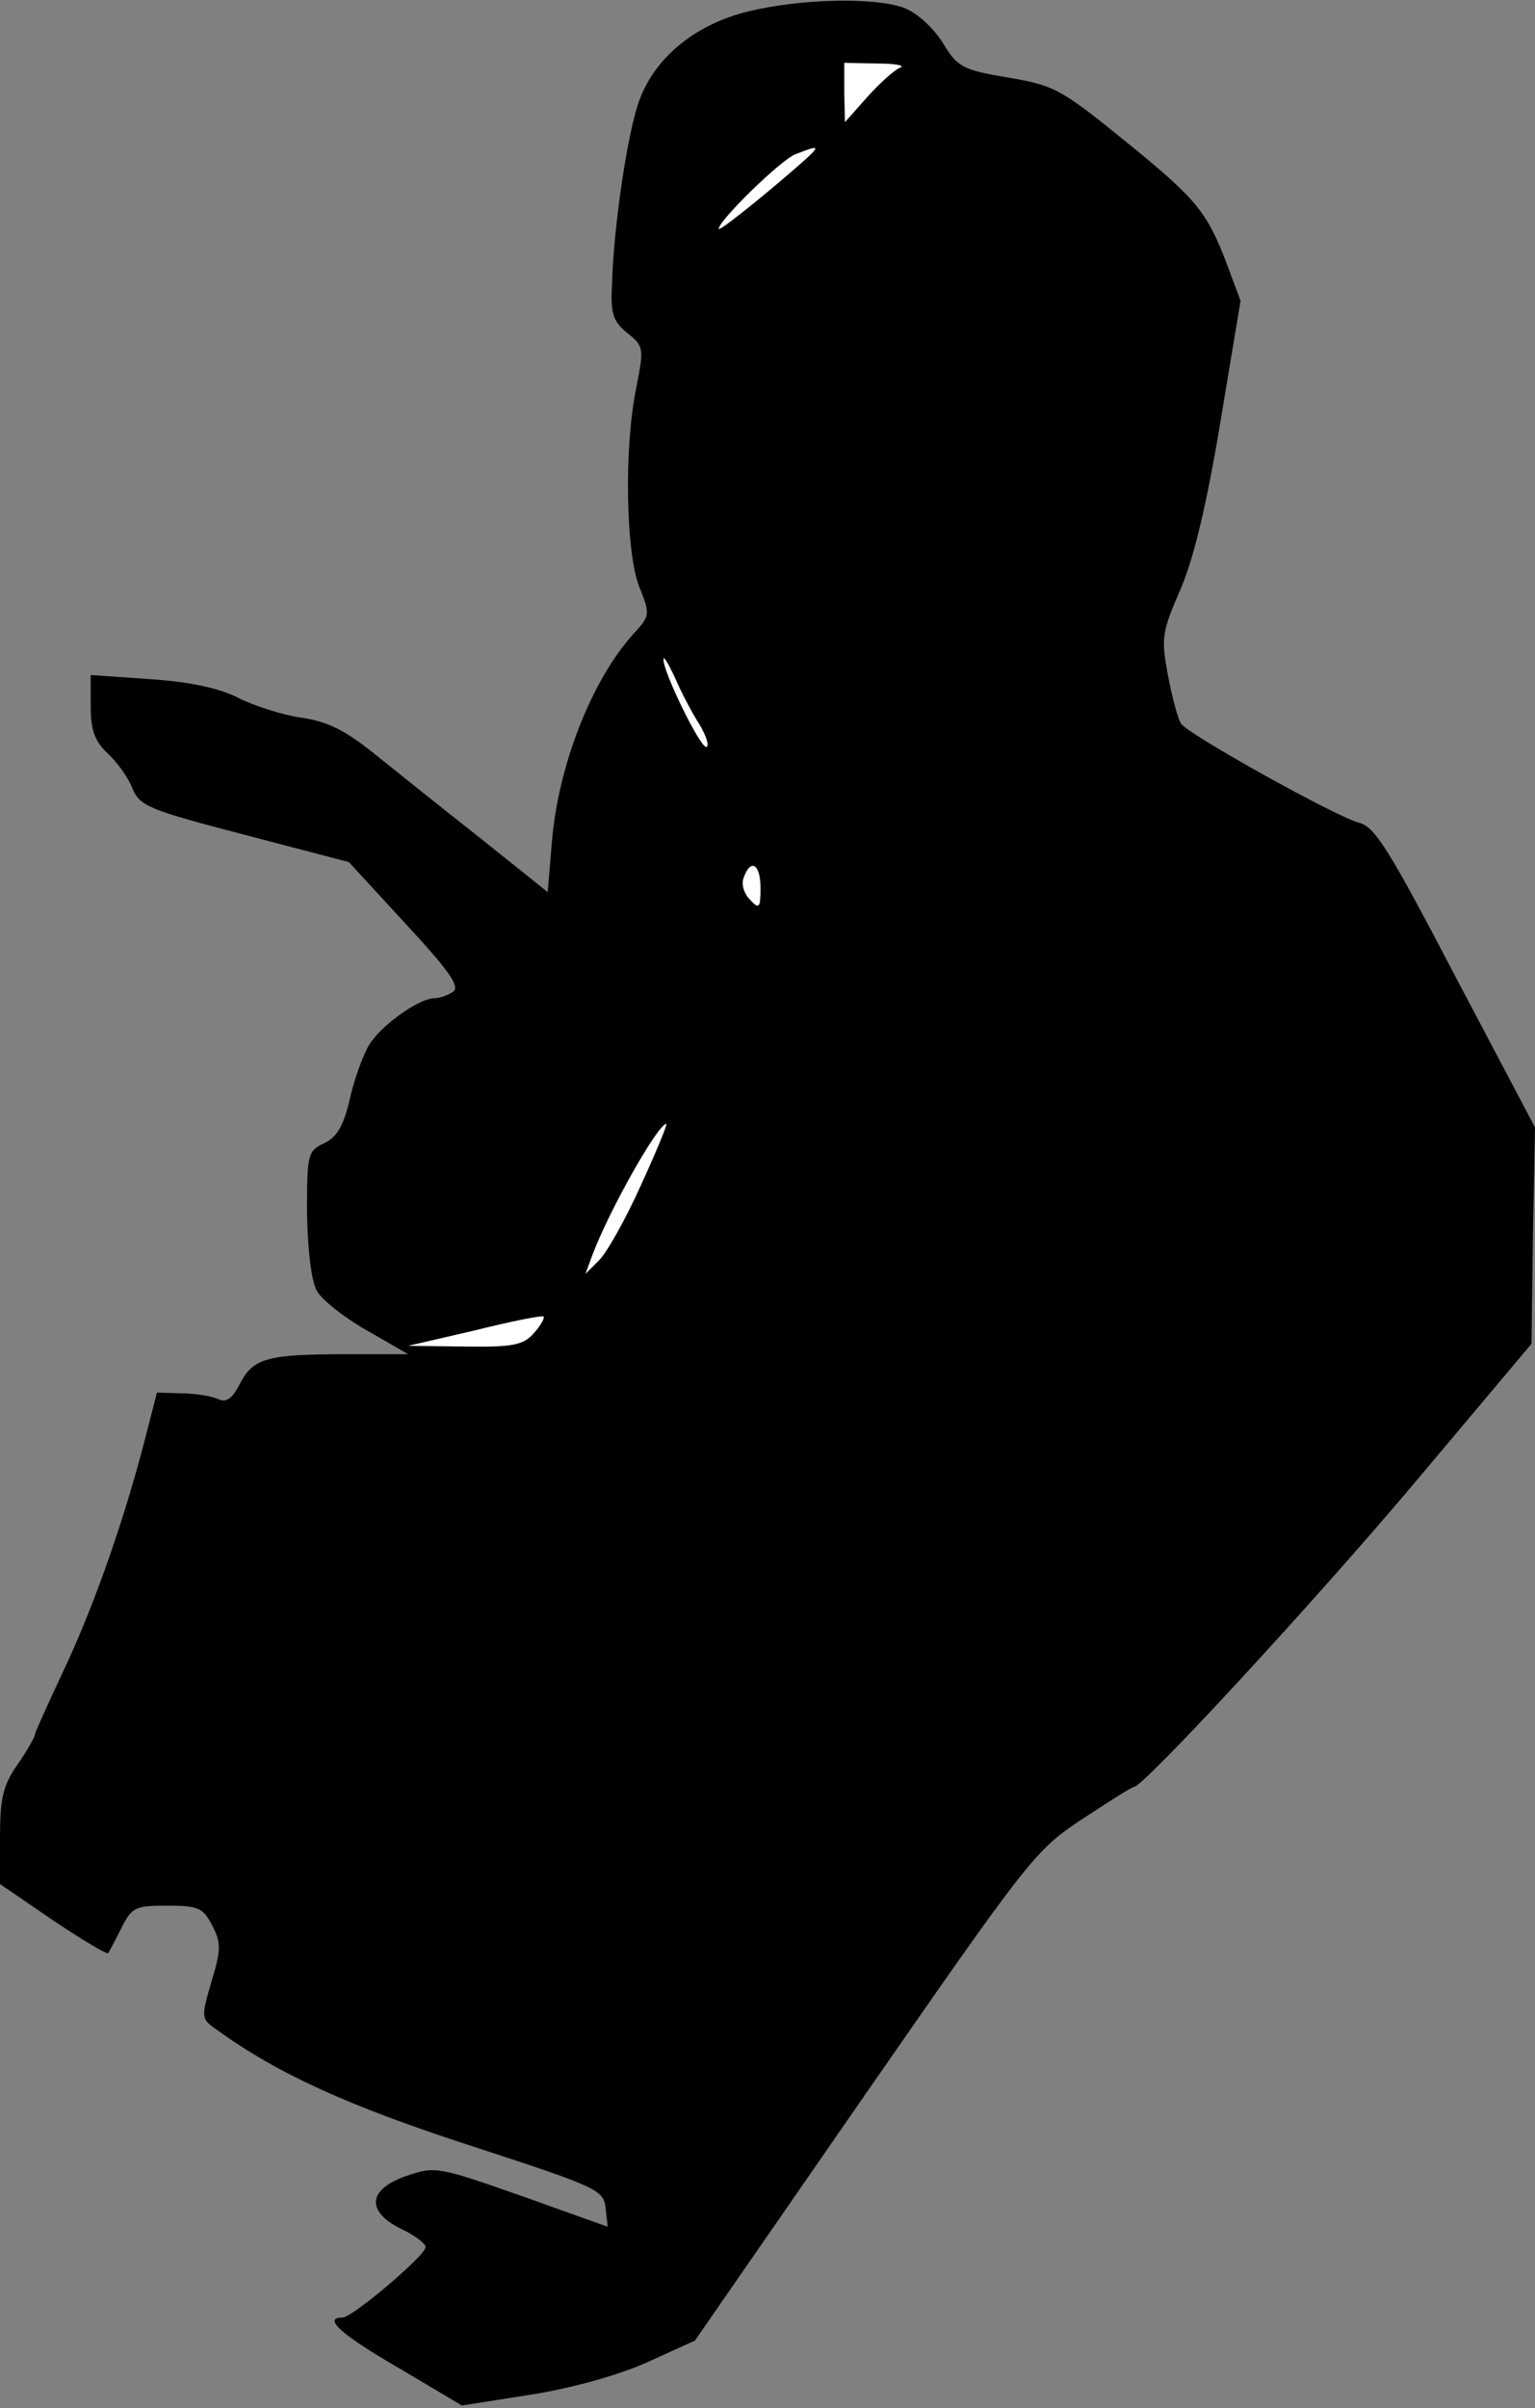 <?xml version="1.0" standalone="no"?>
<!DOCTYPE svg PUBLIC "-//W3C//DTD SVG 20010904//EN"
 "http://www.w3.org/TR/2001/REC-SVG-20010904/DTD/svg10.dtd">
<svg version="1.0" xmlns="http://www.w3.org/2000/svg"
 width="220pt" height="345pt" viewBox="0 0 220 345"
 preserveAspectRatio="xMidYMid meet">
<rect x="0" y="0" width="220" height="345" fill="#808080" stroke="none"/>
<g transform="translate(0,345) scale(0.1,-0.1)"
fill="#000000" stroke="none">
<path fill="#000000" stroke="none" d="M1074 3434 c-76 -18 -134 -65 -157
-126 -17 -43 -38 -184 -40 -269 -2 -38 2 -50 22 -66 24 -19 24 -22 13 -78 -18
-87 -15 -236 4 -285 16 -40 16 -42 -8 -68 -60 -66 -108 -189 -117 -298 l-6
-72 -100 80 c-55 43 -123 98 -152 121 -39 31 -65 44 -102 49 -27 4 -67 17 -89
28 -27 14 -68 23 -126 27 l-86 6 0 -45 c0 -34 6 -50 24 -67 14 -13 30 -35 36
-51 11 -25 23 -30 161 -66 l149 -39 81 -88 c64 -69 79 -91 68 -98 -8 -5 -19
-9 -26 -9 -23 0 -78 -40 -94 -67 -9 -15 -22 -51 -28 -79 -9 -38 -19 -54 -37
-62 -23 -11 -24 -16 -24 -99 1 -54 6 -97 14 -112 7 -13 40 -39 72 -57 l59 -34
-90 0 c-113 0 -132 -6 -151 -42 -11 -22 -20 -28 -32 -22 -9 4 -33 8 -52 8
l-35 1 -22 -85 c-31 -115 -72 -230 -116 -322 -20 -43 -37 -80 -37 -83 0 -3
-11 -23 -25 -43 -21 -30 -25 -49 -25 -104 l0 -67 76 -52 c42 -28 77 -49 79
-47 1 1 10 18 19 36 15 30 20 32 66 32 44 0 51 -3 64 -28 13 -25 13 -35 -1
-81 -15 -52 -15 -53 8 -69 89 -64 189 -109 364 -166 181 -59 190 -63 193 -89
l3 -27 -123 44 c-120 42 -124 43 -165 29 -56 -19 -59 -51 -8 -76 19 -9 35 -21
35 -26 0 -12 -105 -101 -119 -101 -29 0 -3 -24 80 -72 l91 -54 102 16 c61 10
127 29 166 47 l66 30 243 351 c236 340 245 352 312 396 38 25 71 46 74 46 14
0 263 270 406 440 l164 195 2 155 3 155 -113 214 c-94 180 -116 216 -138 222
-33 8 -246 127 -256 142 -5 7 -13 38 -19 69 -10 54 -9 62 18 124 19 44 38 124
57 239 l29 174 -19 51 c-29 77 -44 95 -149 180 -90 73 -100 78 -166 89 -65 11
-72 15 -93 50 -14 22 -37 43 -56 50 -42 15 -146 13 -221 -5z"/>
<path fill="#ffffff" stroke="none" d="M1290 3353 c-8 -3 -29 -22 -47 -42
l-32 -36 -1 43 0 42 48 -1 c26 0 40 -3 32 -6z"/>
<path fill="#ffffff" stroke="none" d="M1140 3209 c-54 -47 -110 -91 -110 -87
0 12 89 99 110 107 38 15 38 13 0 -20z"/>
<path fill="#ffffff" stroke="none" d="M1002 2413 c11 -18 15 -33 10 -33 -9 0
-63 110 -61 126 0 5 7 -7 16 -26 8 -19 24 -50 35 -67z"/>
<path fill="#ffffff" stroke="none" d="M1090 2178 c0 -29 -2 -31 -15 -17 -9 9
-13 23 -9 32 10 28 24 19 24 -15z"/>
<path fill="#ffffff" stroke="none" d="M919 1753 c-22 -49 -49 -97 -60 -108
l-20 -20 10 27 c24 64 94 188 106 188 2 0 -14 -39 -36 -87z"/>
<path fill="#ffffff" stroke="none" d="M765 1540 c-15 -17 -30 -20 -99 -19
l-81 1 95 22 c52 13 97 22 99 20 2 -2 -4 -13 -14 -24z"/>
</g>
</svg>
